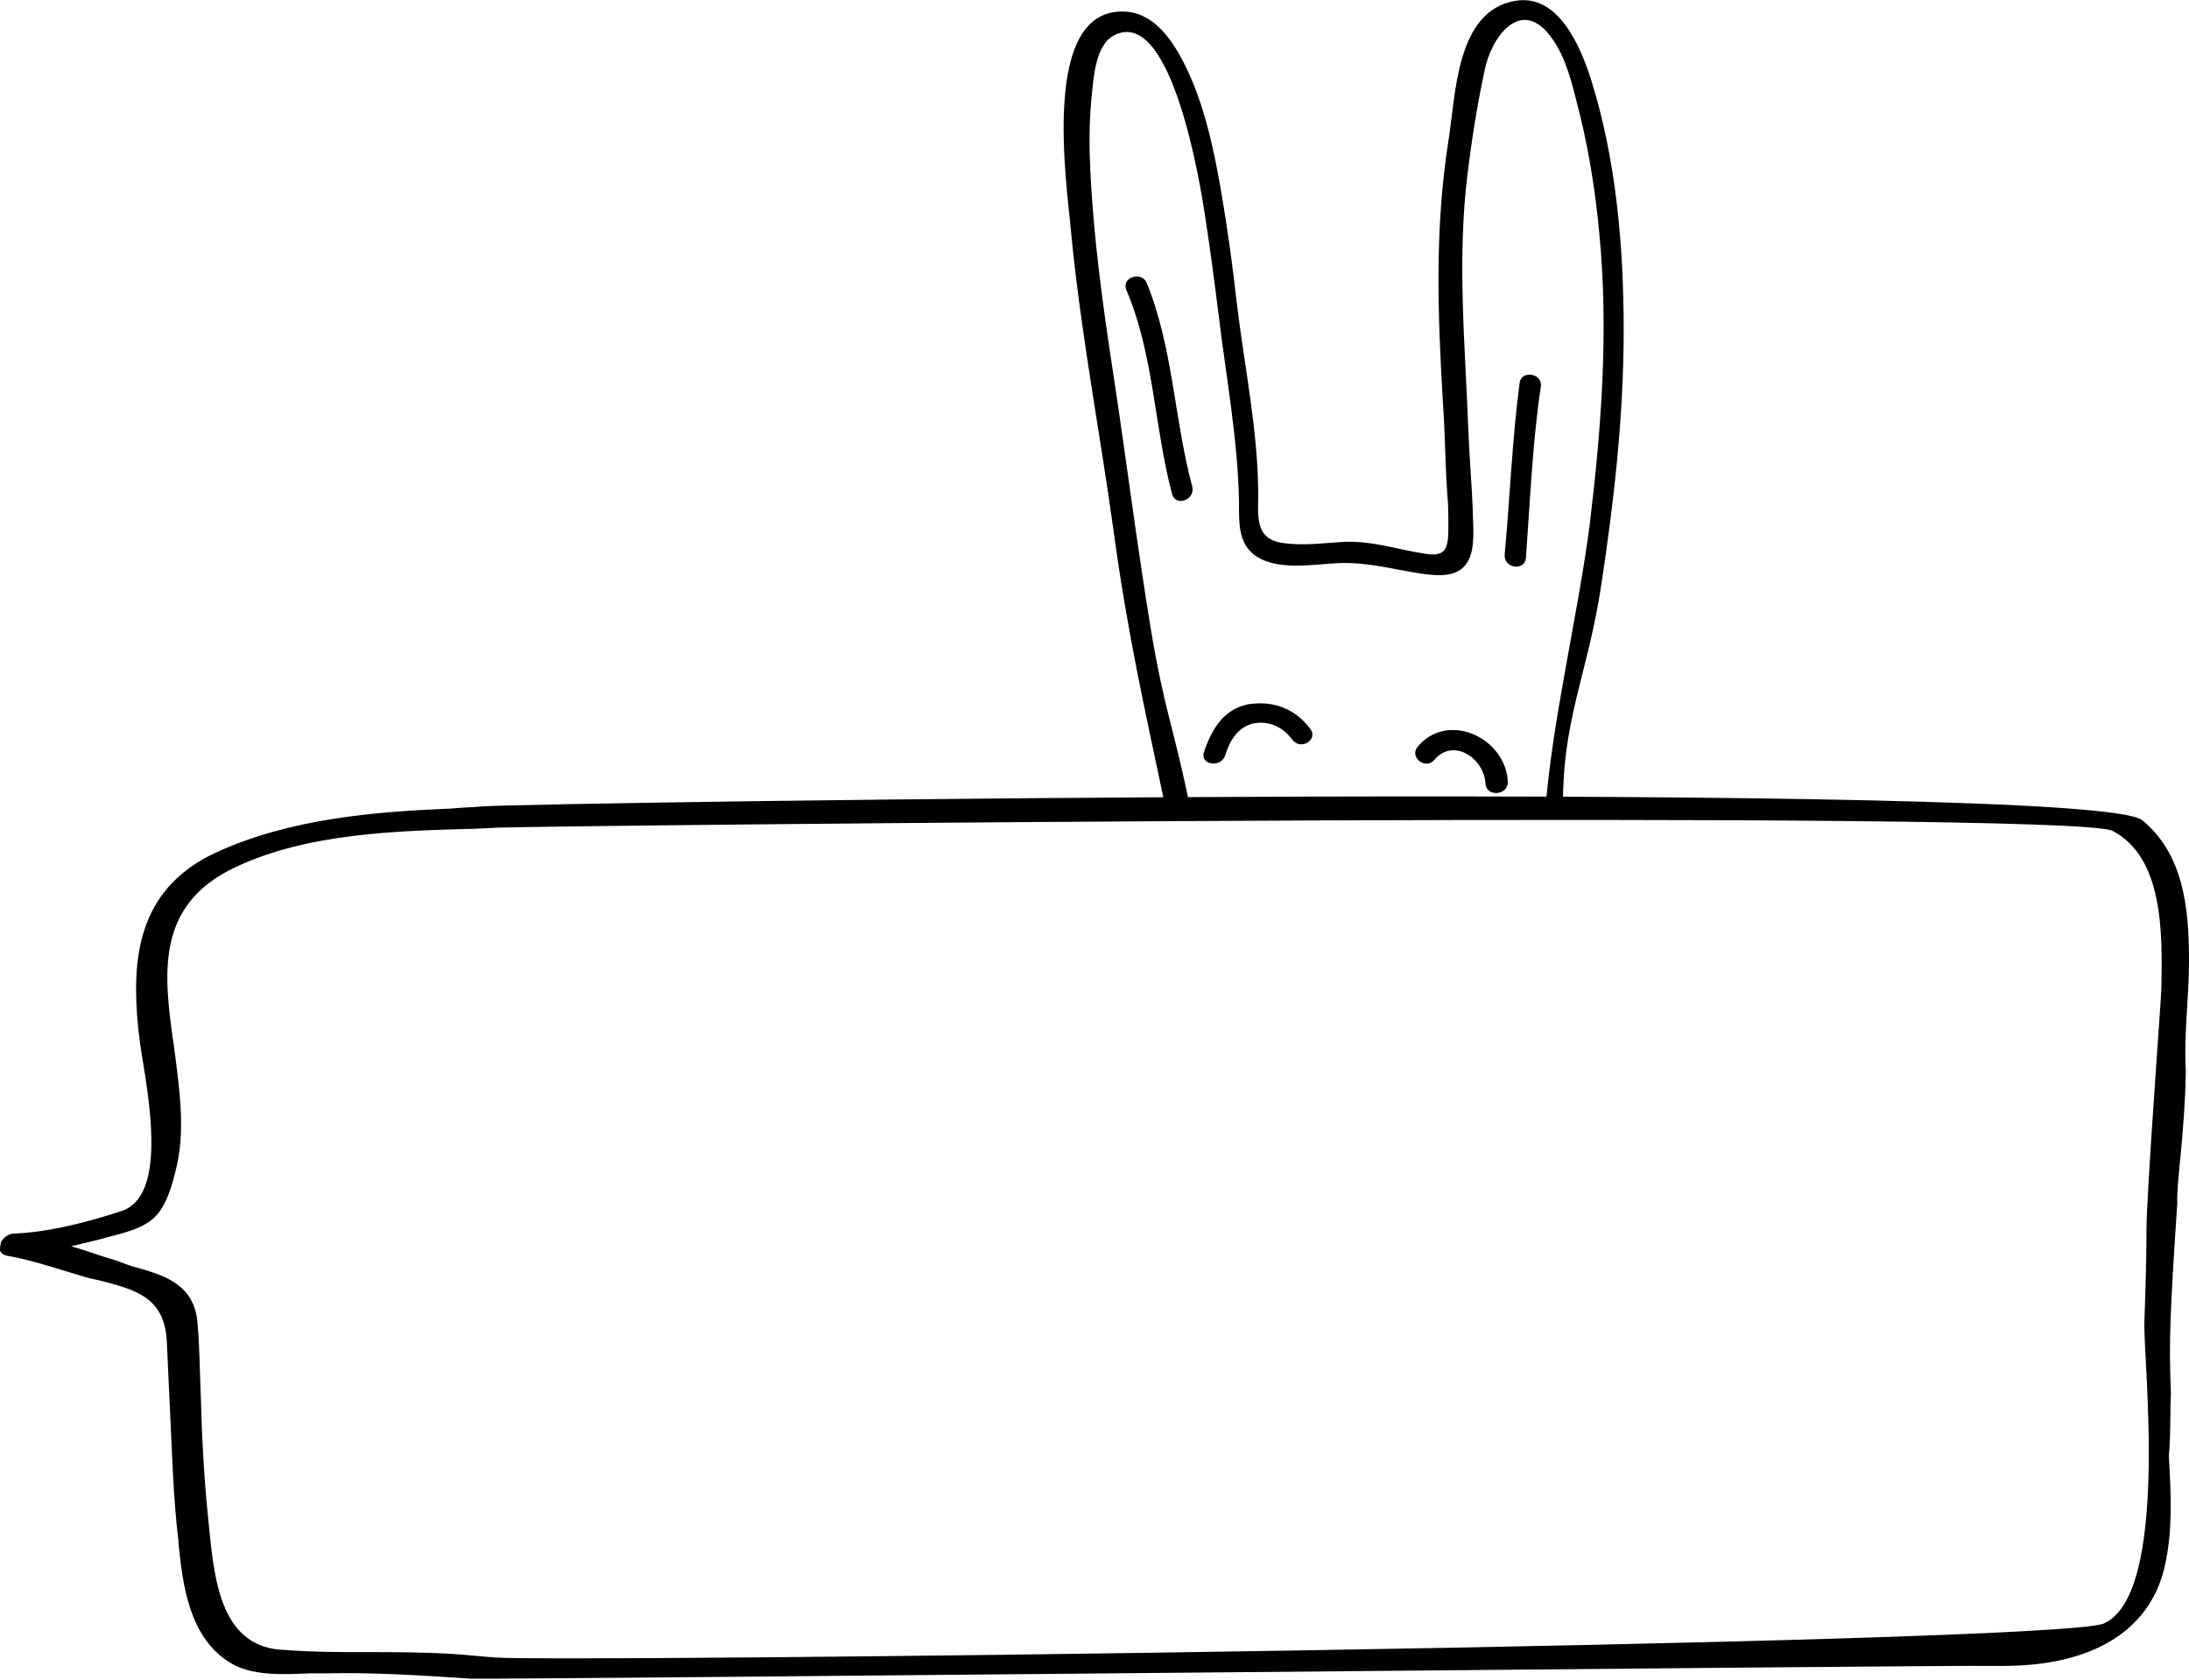 <?xml version="1.0" encoding="utf-8"?>
<!-- Generator: Adobe Illustrator 19.0.1, SVG Export Plug-In . SVG Version: 6.00 Build 0)  -->
<svg version="1.1" id="Слой_1" xmlns="http://www.w3.org/2000/svg" xmlns:xlink="http://www.w3.org/1999/xlink" x="0px" y="0px"
	 viewBox="0 0 206 158.1" style="enable-background:new 0 0 206 158.1;" xml:space="preserve">
<path d="M204.3,131.1c-0.2-4.6-0.1-7.4,0.6-17.9c-0.1-1.8,0.7-6.5,0.8-12.3c-0.2-3.7,0.3-6.8,0.3-10.5c0-4.9-0.5-10-4.4-13.2
	c-4.6-3.8-150.1-1.7-156.2-1.3c-1,0.1-2,0.1-2.9,0.2c-7.1,0.3-15.2,0.9-22.3,4.2c-7.4,3.5-7.8,10.2-7.2,16.4
	c0.1,0.8,0.2,1.8,0.4,2.9c0.8,4.9,2.1,13.1-2,14.4c-4,1.3-7.3,2-10,2.1c-0.6,0-1.1,0.4-1.3,0.8C0,117.3,0,117.6,0,117.7
	c0.1,0.2,0.2,0.4,0.7,0.5c1.7,0.3,3.4,0.8,5,1.3c0.7,0.2,1.3,0.4,2,0.6c0.6,0.2,1.1,0.3,1.6,0.4c3.5,0.9,6.2,1.6,6.4,5.8
	c0.1,2.2,0.2,4.4,0.3,6.5c0.2,4,0.3,8.2,0.8,12.3l0,0.2c0.4,3.9,1,8.7,4.7,11.1c2.1,1.4,5.2,1.2,7.7,1.1c0.5,0,1,0,1.5,0
	c4.5-0.1,9.1,0.2,13.6,0.5c2.3,0.1,140.4-1.3,142.7-1.2c0.5,0,1,0,1.5,0c8.4,0,13.8-3.3,15.2-9.3c0.8-3.4,0.6-7,0.4-10.5
	C204.3,135.1,204.2,133.1,204.3,131.1z M19.7,144l-0.1-1c-0.4-3.8-0.6-7.7-0.7-11.5c-0.1-2.2-0.1-4.5-0.3-6.8
	c-0.2-3.7-3-4.6-5.4-5.3c-0.8-0.2-1.6-0.5-2.4-0.8c-1.4-0.4-2.7-0.9-4.1-1.3c0.8-0.2,1.7-0.4,2.5-0.6l1.1-0.3c4-1,5.1-1.7,6.2-6.1
	c1-3.7,0.4-7.7-0.1-11.6c-1-6.9-1.9-13.5,5.8-17.1c6.8-3.2,15.2-3.4,22.6-3.6l2-0.1c5.3-0.2,147.9-1.7,152,0.3
	c4.8,2.5,4.7,9.6,4.6,14.8c0,0.9-1.4,19.3-1.4,22.7c0,2.9-0.1,5.9-0.2,8.8c-0.1,3.6,2.4,25.5-3.8,28.3c-4.4,2-146.3,3.7-151.5,3.2
	c-1.2-0.1-2.4-0.2-3.5-0.3c-2.9-0.2-5.8-0.2-8.6-0.2c-2.5,0-5,0-7.5-0.2C20.9,155.2,20.2,149,19.7,144z"/>
<g>
	<g>
		<path d="M147.1,76.6c-0.2-8.8,2.3-12.9,3.6-21.6c1.2-7.9,2.1-15.9,2.1-23.9c0-7.9-0.7-16.1-3.1-23.7c-1-3.1-3.1-8.1-7.2-7.3
			c-5.5,1-5.5,8.9-6.2,13.2c-1.3,8.3-1,16.4-0.5,24.8c0.2,2.8,0.2,5.6,0.4,8.4c0.1,1,0.1,2,0.1,3c0,2-0.1,3-2.3,2.6
			c-2.6-0.4-4.8-1.2-7.5-1.1c-1.9,0.1-3.9,0.4-5.8,0.1c-2.9-0.4-2.2-3-2.3-5.2c-0.1-5.8-1.3-11.5-2-17.3c-0.4-3.6-0.9-7.2-1.5-10.7
			c-0.7-4-1.6-8.2-3.4-11.8c-1.1-2.2-2.8-4.8-5.5-5c-8.2-0.6-5.6,16.2-5.2,20.8c0.9,9.4,2.7,18.7,4,28.1c1.3,9.6,2.9,16.6,4.9,26.1
			L112,76c-1.6-7.8-2.4-9-3.7-16.8c-1.3-7.9-2.3-15.9-3.5-23.8c-1-6.5-1.9-13-2.2-19.5c-0.1-2.1-0.1-4.3,0.1-6.5
			c0.2-1.8,0.3-5.2,2.2-6.1c5.4-2.7,8.1,14.3,8.5,17c0.5,3.2,0.9,6.3,1.3,9.5c0.7,5.8,1.8,11.6,1.9,17.5c0,1.8-0.1,3.7,1.4,4.9
			c2.1,1.6,5.6,0.9,8,0.8c2.8-0.1,5.1,0.6,7.8,1c1.5,0.2,3.4,0.4,4.3-1.1c0.8-1.3,0.5-3.5,0.5-4.9c-0.1-2.4-0.3-4.7-0.4-7.1
			c-0.3-8.2-1.1-16.3-0.1-24.5c0.4-3.2,0.9-6.5,1.6-9.7c0.6-3.2,3.4-7,6.2-3.3c1.3,1.7,1.9,3.9,2.4,5.9c1.1,4.1,1.8,8.3,2.2,12.6
			c0.9,9.2,0.2,18.4-0.9,27.5c-1.1,8.5-3.6,18.7-4.2,27.2L147.1,76.6z"/>
	</g>
	<g>
		<path d="M123.3,68.6c-1.4-1.9-3.5-2.7-5.9-2.3c-2.3,0.5-3.4,2.4-4.1,4.5c-0.4,1.2,1.6,1.5,2,0.3c0.4-1.3,1.1-2.6,2.6-3
			c1.5-0.3,2.8,0.3,3.7,1.5C122.4,70.7,124.1,69.6,123.3,68.6z"/>
	</g>
	<g>
		<path d="M133.4,70.3c-0.8,1,0.8,2.2,1.6,1.2c1.8-2.1,4.7-0.1,4.8,2.3c0.1,1.2,2.1,1.1,2.1-0.2C141.7,69.4,136.2,66.9,133.4,70.3z"
			/>
	</g>
	<g>
		<path d="M112.2,45.8c-1.7-6.3-1.8-13.1-4.3-19.2c-0.5-1.1-2.4-0.5-1.9,0.7c2.6,6.1,2.6,12.8,4.3,19.2
			C110.6,47.7,112.5,47.1,112.2,45.8z"/>
	</g>
	<g>
		<path d="M143,36.1c-0.7,5.3-0.9,10.7-1.4,16.1c-0.1,1.3,1.9,1.6,2,0.3c0.4-5.4,0.6-10.7,1.4-16.1C145.2,35.1,143.1,34.8,143,36.1z
			"/>
	</g>
</g>
</svg>

